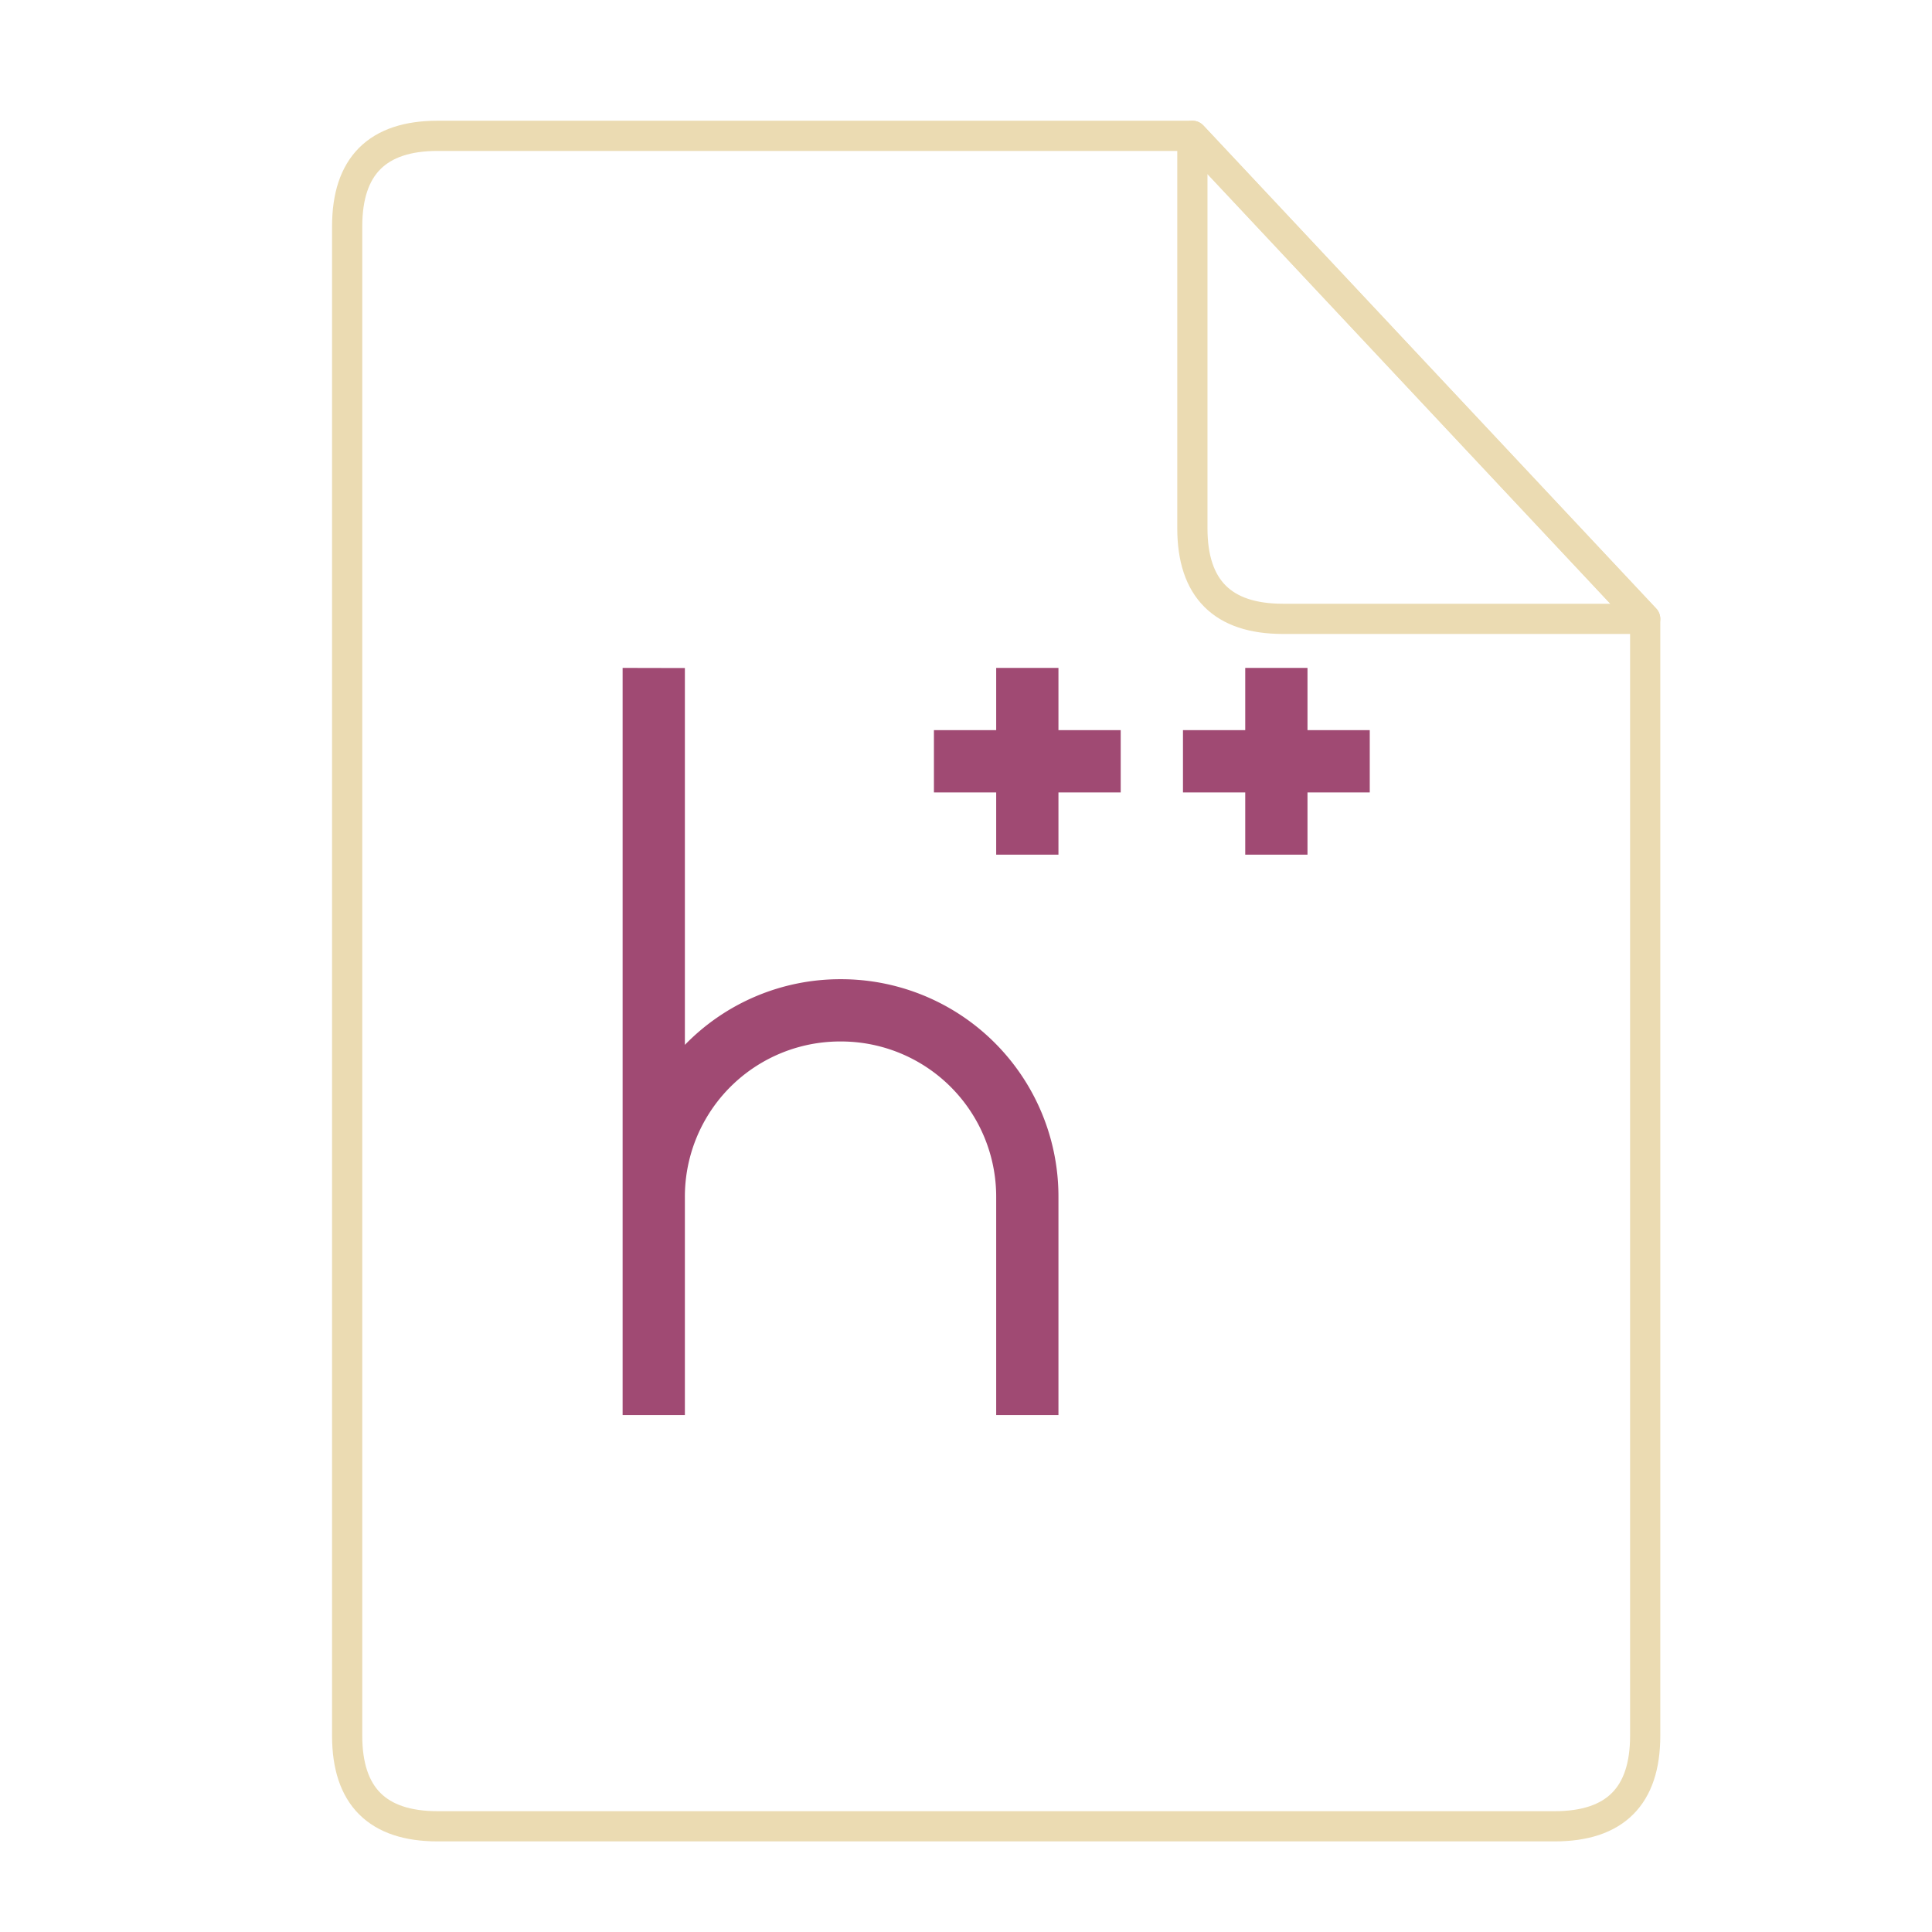 <svg xmlns="http://www.w3.org/2000/svg" height="64" width="64">
    <g fill="none" stroke="#ebdbb2" stroke-width=".768" stroke-linecap="round" stroke-linejoin="round">
        <path d="M10.454 2.638c-1.535 0-2.302.768-2.302 2.303v38.372c0 1.535.767 2.302 2.302 2.302H38.85c1.535 0 2.302-.767 2.302-2.302V14.918L29.64 2.638z" transform="matrix(1.303 0 0 1.303 .878 1.062)"/>
        <path d="M29.64 2.638l11.512 12.28h-9.21c-1.534 0-2.302-.768-2.302-2.303z" transform="matrix(1.303 0 0 1.303 .878 1.062)"/>
    </g>
    <g transform="scale(1.5 1.5) translate(11 12)" id="g2522">     <path d="M2.75 2.75v16.5h1.375v-4.813A3.428 3.428 0 0 1 7.563 11 3.428 3.428 0 0 1 11 14.438v4.812h1.375v-4.813a4.8 4.8 0 0 0-4.813-4.812 4.783 4.783 0 0 0-3.437 1.45V2.753zm8.25 0v1.375H9.625V5.5H11v1.375h1.375V5.5h1.375V4.125h-1.375V2.75zm5.5 0v1.375h-1.375V5.5H16.5v1.375h1.375V5.5h1.375V4.125h-1.375V2.75zm0 0" fill="#A04A73"/>
    </g>
</svg>
